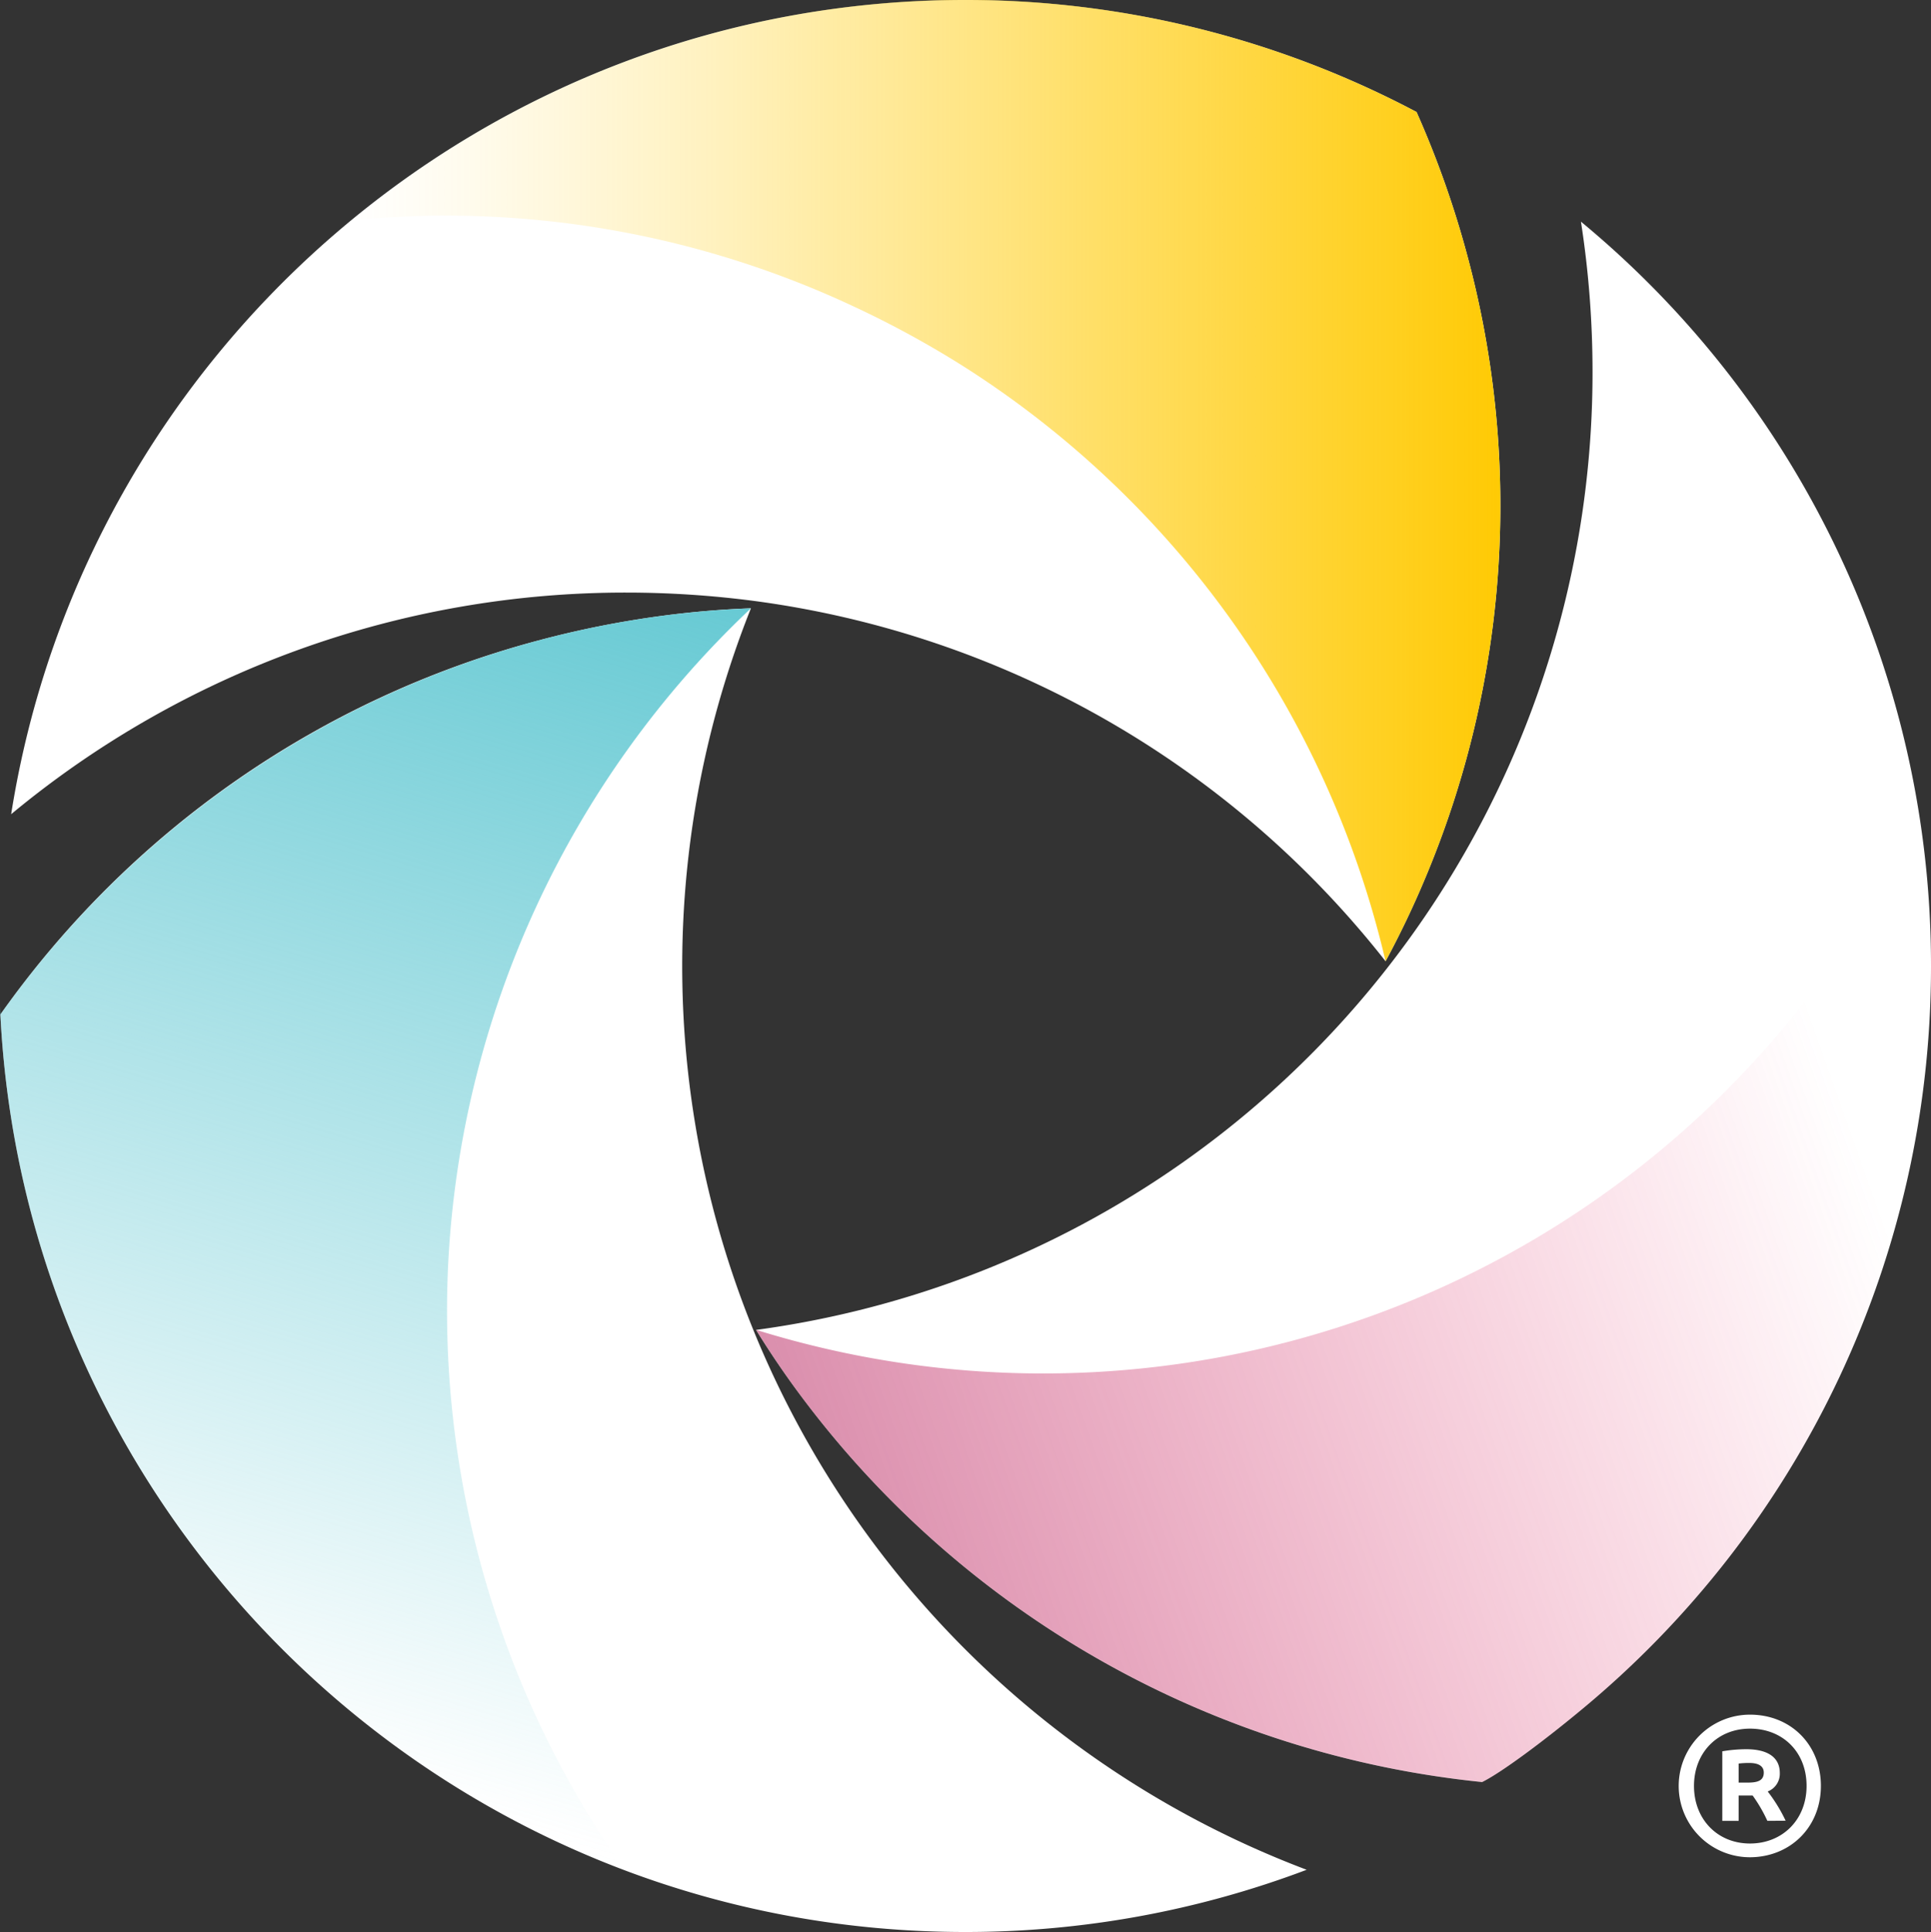 <svg xmlns="http://www.w3.org/2000/svg" xmlns:xlink="http://www.w3.org/1999/xlink" viewBox="0 0 500 500.2"><rect x="0" y="0" width="500" height="500.2" fill="#333333" stroke="none"/><defs><style>.cls-1{isolation:isolate;}.cls-2{fill:#fff;}.cls-3,.cls-4,.cls-5{mix-blend-mode:multiply;}.cls-3{fill:url(#linear-gradient);}.cls-4{fill:url(#linear-gradient-2);}.cls-5{fill:url(#linear-gradient-3);}</style><linearGradient id="linear-gradient" x1="489.24" y1="318.86" x2="112.09" y2="452.38" gradientUnits="userSpaceOnUse"><stop offset="0" stop-color="#ee376d" stop-opacity="0"/><stop offset="1" stop-color="#ab3b70" stop-opacity="0.8"/></linearGradient><linearGradient id="linear-gradient-2" x1="40.03" y1="509.83" x2="150.13" y2="139.71" gradientUnits="userSpaceOnUse"><stop offset="0" stop-color="#65c7d1" stop-opacity="0.18"/><stop offset="0.16" stop-color="#65c9d3" stop-opacity="0"/><stop offset="1" stop-color="#65c9d3"/></linearGradient><linearGradient id="linear-gradient-3" x1="90.92" y1="124.45" x2="388.5" y2="124.45" gradientUnits="userSpaceOnUse"><stop offset="0" stop-color="#ffca04" stop-opacity="0"/><stop offset="0.1" stop-color="#ffca04" stop-opacity="0.07"/><stop offset="0.31" stop-color="#ffca04" stop-opacity="0.25"/><stop offset="0.59" stop-color="#ffca04" stop-opacity="0.54"/><stop offset="0.95" stop-color="#ffca04" stop-opacity="0.94"/><stop offset="1" stop-color="#ffca04"/></linearGradient></defs><title>Appium mark color white</title><g class="cls-1"><g id="artwork"><path class="cls-2" d="M368.77,228q-4.5,10.68-10,20.87a249.74,249.74,0,0,0-163.6-93.3,255.49,255.49,0,0,0-32.94-2.15A249,249,0,0,0,2.89,210.8C21.75,91.36,125.15,0,249.91,0A249.44,249.44,0,0,1,366.8,29l.07.17a251.47,251.47,0,0,1,13.05,36.94A248.9,248.9,0,0,1,368.77,228Z"/><path class="cls-2" d="M338.34,484.09a249.47,249.47,0,0,1-88.43,16.11c-124.86,0-228.3-91.47-247.07-211A251.38,251.38,0,0,1,.1,262.63l.1-.13a248.94,248.94,0,0,1,139.07-96.65,253.62,253.62,0,0,1,32.38-6.44q11.44-1.51,22.79-1.92a250.1,250.1,0,0,0,143.9,326.6Z"/><path class="cls-2" d="M500,250.11a249.5,249.5,0,0,1-90.73,192.72c-9.55,7.92-20.5,16.09-25.5,18.55a251.84,251.84,0,0,1-174.9-98q-7-9.17-13.1-19.06A250.11,250.11,0,0,0,412.36,96.47a253,253,0,0,0-3-39.08A249.67,249.67,0,0,1,500,250.11Z"/><path class="cls-3" d="M500,250.12a249.52,249.52,0,0,1-90.73,192.72c-9.55,7.92-20.49,16.07-25.48,18.53a251.86,251.86,0,0,1-174.92-98q-7-9.17-13.09-19.07a250.14,250.14,0,0,0,301-133.08L497,211A254.15,254.15,0,0,1,500,250.12Z"/><path class="cls-4" d="M116.05,327.16a250.91,250.91,0,0,0,45.77,157.1C78.9,453.05,16.94,379.05,2.83,289.17A252,252,0,0,1,0,260.52c.05.66.12,1.34.19,2A250.36,250.36,0,0,1,171.64,159.42q11.45-1.51,22.79-1.92a250.68,250.68,0,0,0-78.38,169.66Z"/><path class="cls-5" d="M368.77,228q-4.5,10.68-10,20.87A249.81,249.81,0,0,0,250,95.18,255,255,0,0,0,221,79.32,248.62,248.62,0,0,0,90.92,57.05,249.83,249.83,0,0,1,366.8,29l.07.17a253.39,253.39,0,0,1,13.05,36.94A248.91,248.91,0,0,1,368.77,228Z"/><path class="cls-2" d="M450.2,456.59a21.34,21.34,0,0,1,2.79-.15c2.15,0,3.71.69,3.71,2.49,0,2.1-1.61,2.59-4.15,2.59H450.2Zm12.16,14.8a41.1,41.1,0,0,0-4.64-7.57,4.92,4.92,0,0,0,3.13-4.79c0-3.95-3-6.15-8.69-6.15a37.14,37.14,0,0,0-6.2.54v18h4.24v-6.55h3.62a39.16,39.16,0,0,1,3.81,6.55Zm5.42-9c0,8.69-6.2,14.9-14.65,14.9s-14.5-6.3-14.5-14.9,6.06-14.84,14.5-14.84S467.78,453.56,467.78,462.35Zm3.71,0c0-10.74-7.86-18.46-18.36-18.46a18.46,18.46,0,0,0,0,36.92C463.49,480.81,471.49,473.14,471.49,462.35Z"/></g></g></svg>